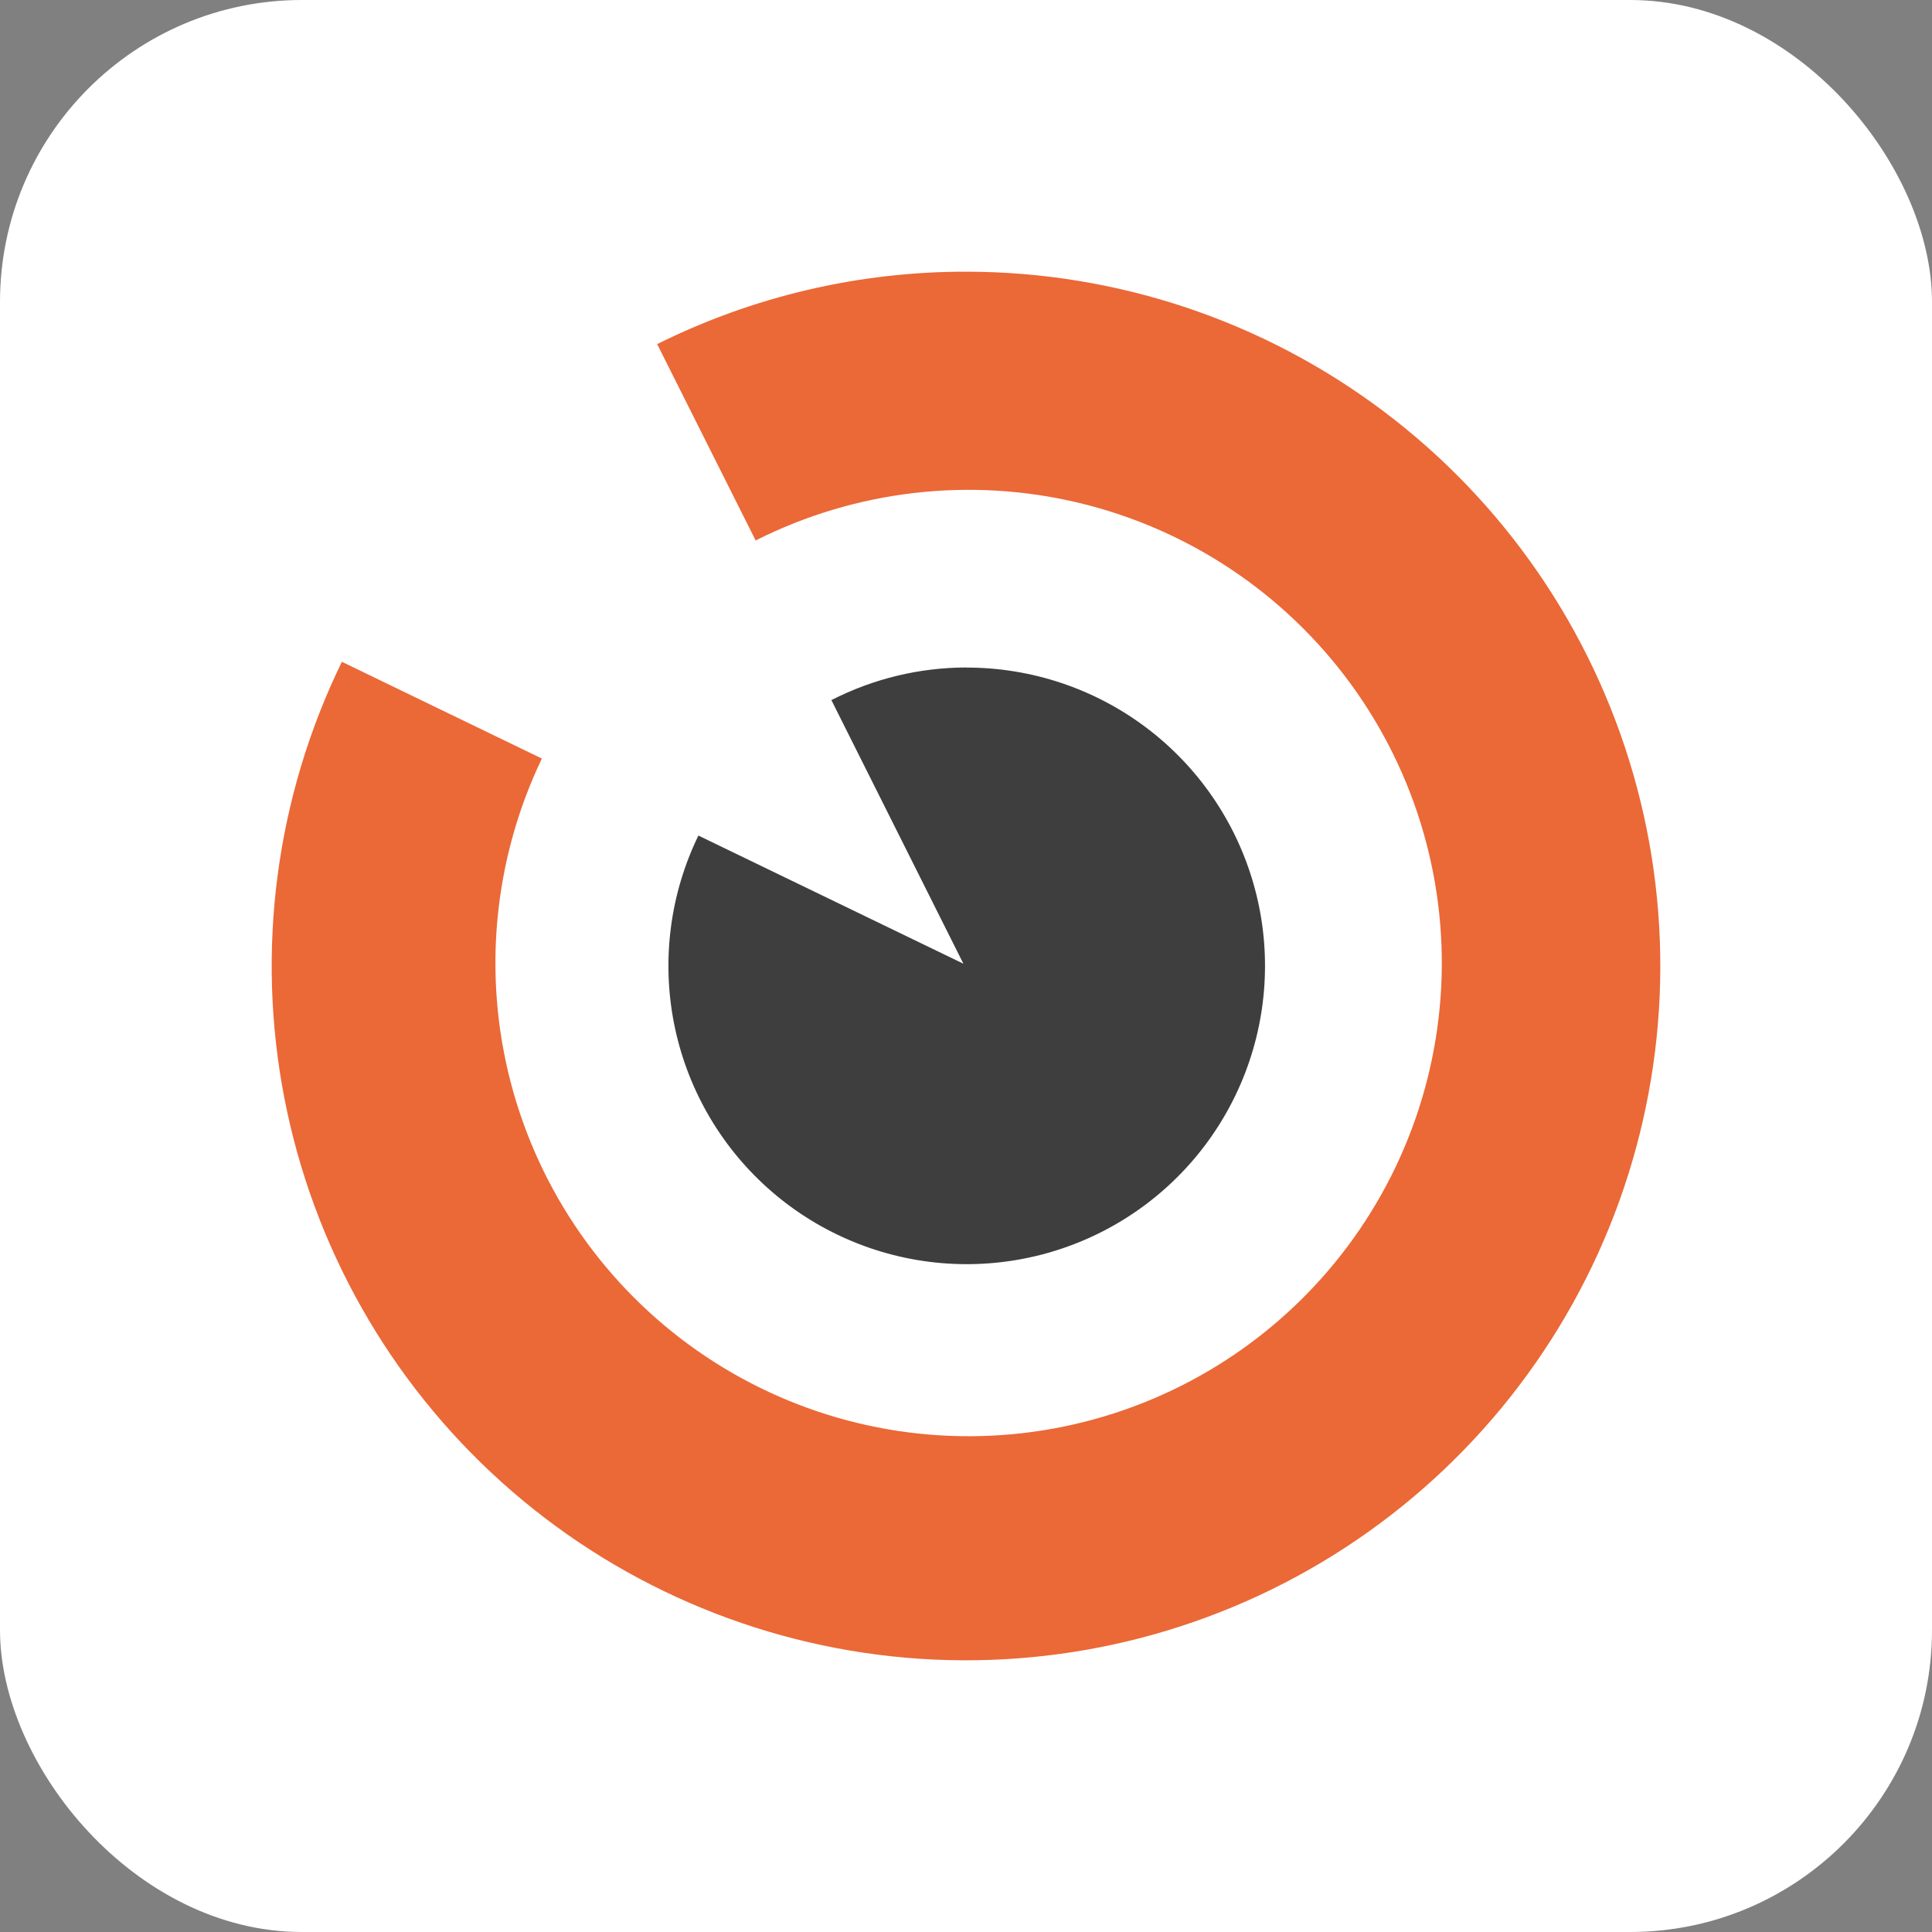 <svg width="192" height="192" viewBox="0 0 192 192" fill="none" xmlns="http://www.w3.org/2000/svg">
<rect x="0" y="0" width="192" height="192" fill="#808080" stroke="none"/>
<rect width="192" height="192" rx="30" fill="white"/>
<path d="M96.011 27C85.357 26.986 74.846 29.451 65.308 34.198L75.096 53.711C85.043 48.698 96.446 47.379 107.275 49.987C118.103 52.596 127.654 58.965 134.227 67.958C140.799 76.951 143.966 87.985 143.163 99.094C142.36 110.204 137.64 120.668 129.843 128.623C122.046 136.577 111.678 141.506 100.587 142.531C89.495 143.556 78.4 140.61 69.278 134.219C60.155 127.828 53.597 118.406 50.772 107.632C47.947 96.857 49.038 85.43 53.851 75.385L33.975 65.769C27.411 79.236 25.409 94.474 28.271 109.18C31.132 123.886 38.703 137.261 49.838 147.284C60.974 157.307 75.069 163.434 89.994 164.738C104.919 166.042 119.863 162.453 132.568 154.513C145.272 146.573 155.048 134.714 160.417 120.727C165.786 106.741 166.457 91.386 162.328 76.985C158.199 62.583 149.495 49.916 137.531 40.899C125.567 31.881 110.993 27.003 96.011 27V27Z" fill="#EB6837"/>
<path d="M96.097 66.333C91.412 66.33 86.793 67.442 82.623 69.576L95.74 95.772L69.406 83.037C66.594 88.825 65.743 95.371 66.98 101.686C68.217 108 71.475 113.741 76.263 118.041C81.05 122.341 87.106 124.966 93.517 125.521C99.928 126.075 106.345 124.529 111.799 121.115C117.254 117.701 121.449 112.605 123.752 106.597C126.055 100.588 126.341 93.993 124.565 87.808C122.79 81.623 119.051 76.184 113.912 72.311C108.773 68.439 102.513 66.344 96.078 66.343L96.097 66.333Z" fill="#3E3E3E"/>
</svg>
